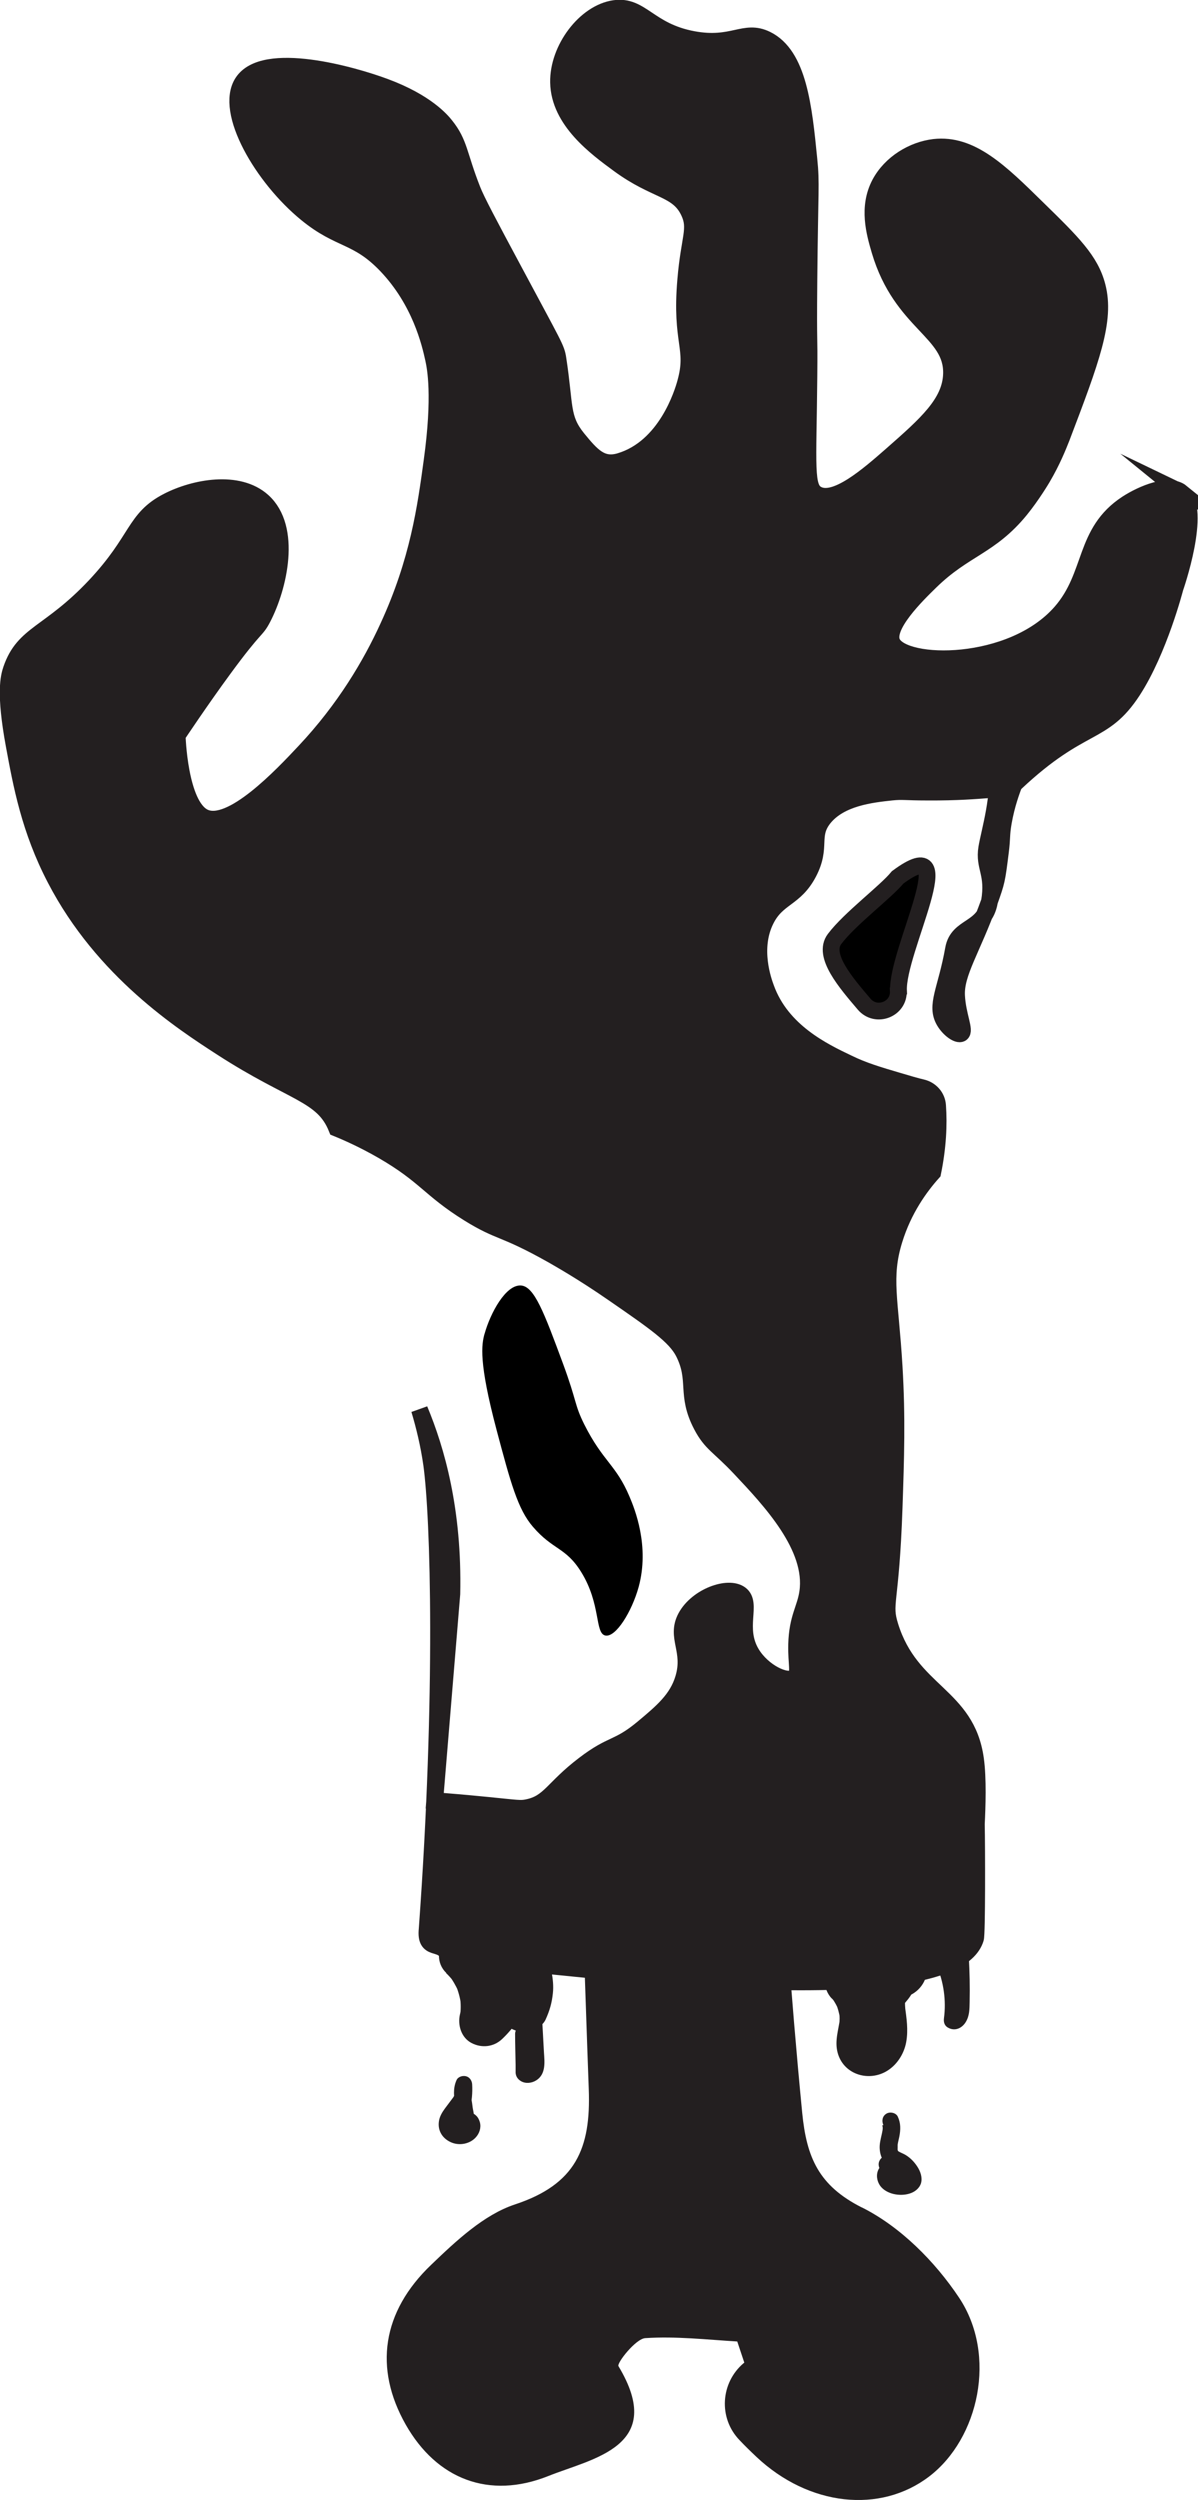 <?xml version="1.0" encoding="UTF-8"?><svg id="Layer_2" xmlns="http://www.w3.org/2000/svg" viewBox="0 0 71.4 148.92"><defs><style>.cls-1,.cls-2{stroke-width:0px;}.cls-3,.cls-4{stroke:#231f20;stroke-miterlimit:10;}.cls-4,.cls-2{fill:#231f20;}</style></defs><g id="Layer_4"><g id="Layer_5"><path class="cls-2" d="m51.37,131.49c-2.58-1.3-3.3-2.99-3.56-5.65-.35-3.61-.65-7.22-.91-10.83-1.99.09-3.97.21-5.82.14-2.11-.08-4.22-.22-6.33-.39.12,3.23.22,6.46.34,9.69.13,3.52-.77,5.66-4.41,6.86-1.84.61-3.5,2.17-4.97,3.58-2.95,2.81-3.43,6.18-1.53,9.53,1.84,3.24,4.96,4.48,8.51,3.06,2.62-1.05,7.05-1.75,4.17-6.54-.11-.18,1.03-1.64,1.6-1.67,1.82-.12,3.65.09,5.48.2l.42,1.26s-.02.02-.04.03c-1.38,1.17-1.51,3.27-.25,4.58.33.35.67.68,1.02,1.01,3.12,2.93,7.37,3.39,10.29,1.16,2.96-2.26,4.06-7.23,1.78-10.65-1.44-2.16-3.5-4.23-5.8-5.38Z"/><path class="cls-2" d="m26.58,117.52c.15.14.29.3.42.46l-.23-.3c.22.28.39.59.54.91l-.15-.36c.15.37.26.75.31,1.14l-.05-.4c.05.37.05.75,0,1.12l.05-.4c-.02.1-.03.2-.06.31-.14.63.08,1.37.69,1.69s1.32.24,1.82-.23c1.4-1.32,2.2-3.26,2.15-5.18l-2.56,1.06c.12.11.22.22.32.35l-.23-.3c.14.19.26.39.35.61l-.15-.36c.1.24.16.48.2.74l-.05-.4c.03.26.03.51,0,.76l.05-.4c-.03.24-.09.46-.18.68l.15-.36s-.03.07-.05.11c-.17.38-.27.74-.15,1.16.1.35.36.73.69.9.35.18.77.28,1.16.15.35-.11.74-.34.9-.69.24-.53.37-.98.43-1.55.05-.44,0-.88-.08-1.31-.16-.83-.62-1.64-1.23-2.21-.45-.42-1.07-.55-1.64-.31-.53.23-.94.77-.92,1.37,0,.29,0,.57-.04.85l.05-.4c-.07.48-.19.94-.38,1.39l.15-.36c-.19.45-.43.86-.72,1.25l.23-.3c-.18.22-.37.43-.57.63l2.51,1.46c.42-1.93-.15-4.02-1.59-5.4-.57-.54-1.56-.61-2.12,0s-.61,1.54,0,2.12h0Z"/><path class="cls-2" d="m49.55,119.01c.07.07.15.15.2.23l-.14-.18s.06.08.09.13c.1.15.18.31.26.48l-.15-.36c.12.29.2.58.25.89l-.05-.4c.04.28.04.57,0,.85l.05-.4c-.09.68-.32,1.32-.14,2.01.33,1.26,1.75,1.74,2.85,1.15.66-.36,1.11-1.05,1.24-1.78s.02-1.41-.08-2.16l.05.4c-.04-.28-.06-.57-.02-.85l-.05.4c.02-.12.05-.24.1-.35l-.15.36c.03-.06.09-.13.11-.19-.15.19-.19.24-.11.15.03-.03.05-.06.08-.09.24-.28.45-.55.56-.91.16-.54.09-1.11-.2-1.59-.48-.8-1.48-1.12-2.37-1.14-.6,0-1.14.38-1.37.92-.25.58-.09,1.17.31,1.64.85,1,2.53,1.21,3.62.48.65-.44,1-1.34.54-2.05-.42-.65-1.36-1.01-2.05-.54-.07.05-.15.09-.23.13l.36-.15c-.1.04-.21.07-.32.09l.4-.05c-.13.02-.26.02-.4,0l.4.05c-.13-.02-.26-.06-.38-.11l.36.15c-.08-.04-.15-.09-.23-.13.21.17.26.21.15.11-.03-.03-.06-.06-.09-.1l-1.06,2.56c.08,0,.16,0,.25.02l-.4-.05c.17.02.33.07.49.13l-.36-.15c.16.07.26.23-.06-.08.1.1.06.04-.13-.19.02.03.03.06.05.09l-.15-.36s.02.06.02.1l-.05-.4s0,.07,0,.11l.05-.4s-.02.09-.04.13l.15-.36c-.11.22.21-.21.08-.08-.04.04-.07.08-.1.12-.14.16-.29.33-.4.52-.24.4-.32.82-.37,1.28-.06.58.07,1.17.16,1.74l-.05-.4c.03.27.04.53,0,.8l.05-.4c-.02.15-.06.29-.12.43l.15-.36s-.06.09-.07.14c-.04.06-.02.04.07-.08.1-.12.11-.14.04-.06-.15.13.16-.12.17-.11,0,0-.17.1-.17.1l.36-.15s-.09.03-.14.04l.4-.05s-.1,0-.14,0l.4.05-.05-.02.36.15c-.13-.06-.07-.01.18.16.17.25.22.31.15.18l.15.36c-.03-.07-.04-.13-.05-.21l.05.4c-.01-.12,0-.24.01-.36l-.05.4c.06-.41.17-.8.21-1.22.04-.46-.01-.92-.1-1.36-.17-.87-.64-1.69-1.24-2.33-.54-.57-1.58-.59-2.12,0s-.58,1.51,0,2.12h0Z"/><path class="cls-2" d="m55.82,117.07c.42.97.58,2.09.44,3.14-.03.22.02.44.23.56.41.24.84.05,1.07-.33s.22-.78.23-1.19c.02-.9,0-1.79-.05-2.69-.01-.2-.15-.45-.37-.48-.27-.04-.51,0-.72.19-.14.13-.24.31-.28.5-.09.44.11.96.59,1.06.26.05.54-.08.62-.35.07-.25-.08-.56-.35-.62-.08-.02.05.04.08.06-.08-.07.07.09,0,0,.03.07.04.08.02.05,0-.04,0-.02,0,.05,0-.06.02-.09-.01,0,.01-.03.02-.07.03-.1-.02.07-.04.05,0,0-.02.02-.11.1-.08.09.03-.02.02-.01-.05.02-.05.01-.09.01-.14,0l-.37-.48c.04.7.06,1.4.06,2.1,0,.34,0,.69-.02,1.03,0,.03,0,.06,0,.08,0-.05,0-.05,0,0,0,.03-.02.06-.03.1.02-.04.02-.04,0,0-.01.02-.02.04-.04.06.03-.04.03-.04,0,0,.09-.05.2-.09.3-.04l.23.56c.18-1.35,0-2.67-.54-3.91-.11-.25-.47-.3-.68-.18-.26.15-.29.44-.18.68h0Z"/><path class="cls-2" d="m31.34,120.42l.1,1.86c0,.15.02.3.02.46,0,.05,0,.1,0,.15,0,.03,0,.07,0,.1,0-.05,0-.05,0,0,0,.03-.02.06-.03.09.02-.05.02-.04-.01,0,.04-.05.04-.05,0-.01.05-.04.05-.04,0-.01.06-.02.07-.02.01,0-.06.01-.05.01.02,0,.07.01.08.01.03,0,.04,0,.07.02.1.05l.15.35c-.01-.77-.02-1.54-.03-2.31,0-.26-.23-.51-.5-.5s-.5.22-.5.5c0,.61.02,1.22.03,1.83,0,.16,0,.33,0,.49.02.23.14.39.33.5.28.16.65.11.91-.06.57-.37.49-1.07.45-1.65l-.1-1.83c-.01-.26-.22-.51-.5-.5-.26.01-.52.22-.5.5h0Z"/><path class="cls-2" d="m27.05,124.88c-.18.24-.36.48-.54.72-.16.22-.31.47-.35.75-.09.59.24,1.07.78,1.28.47.18,1.05.07,1.4-.3.23-.24.35-.59.26-.92-.04-.14-.11-.29-.22-.39-.06-.06-.13-.11-.2-.14-.04-.02-.09-.04-.14-.06-.11-.05-.05.02.2.21v-.04c0-.15-.05-.31-.07-.46-.02-.16-.04-.32-.07-.48,0-.04-.01-.08-.02-.11.01.09,0-.02,0-.04,0-.07-.01-.15-.02-.22,0-.07,0-.13,0-.2-.01.11.06-.16.02-.07l-.93-.25c0,.15,0,.31,0,.46,0,.08,0,.16-.02.24,0,.04,0,.07-.01.11-.02.17,0-.04,0,.06-.05.31-.12.62-.23.92-.12.34-.29.71-.07,1.05s.79.49,1.08.14c.17-.2.21-.51,0-.71-.18-.17-.53-.21-.71,0,.09-.11.3-.12.41-.03.04.03.16.19.1.22.02,0,.04-.14.05-.15.02-.05.04-.1.06-.15.08-.22.15-.45.2-.68.11-.49.16-.99.13-1.49-.01-.21-.15-.43-.37-.48-.2-.05-.47.03-.56.23-.23.51-.15,1-.08,1.53.03.24.07.49.1.73.02.14.06.26.14.37.05.07.11.12.18.17.04.03.09.04.14.06.05.02.02.02,0,0-.02-.02-.04-.03-.06-.05-.01-.02-.04-.11-.03-.05s0-.03,0-.03c0,.01,0,.08,0,.01.01-.07,0,.01,0,.01,0,0,.03-.08,0-.02-.02.05,0,0,.01-.02-.02.02-.04.04-.06.06.07-.06-.03,0-.06.03-.05.04.04-.02.04-.02,0,0-.04.01-.05.02-.02,0-.13.04-.05.02.06-.02.02,0,0,0s-.05,0-.07,0c0,0-.07,0-.07,0,0,0,.1.03.05,0-.03-.01-.07-.02-.1-.03,0,0-.05-.01-.05-.02,0,0,.09.05.04.02-.02-.01-.14-.08-.08-.04s-.02-.03-.04-.04c-.05-.03.04.03.03.04,0,0-.02-.04-.03-.04,0,0-.02-.04-.02-.04,0,0,.04.1.02.04,0,0-.01-.05-.01-.05-.02,0,.03.13,0,0-.01-.05,0,0,0,.02,0-.03.01-.06.02-.09,0,0,.03-.08,0-.03-.02.04.02-.04.03-.05.06-.11.13-.21.2-.31.17-.23.35-.47.53-.7.16-.21.04-.57-.18-.68-.26-.14-.52-.04-.68.18h0Z"/><path class="cls-2" d="m52.58,126.6c.07.15,0,.39-.04.58-.06.27-.13.54-.11.82.02.3.11.59.31.82s.47.29.71.44c.16.1.3.28.39.46,0,0,.03.07.02.05.02.05,0,.09.02.02,0-.02.02-.06.02-.08,0,0,.05-.07.02-.02-.04.05.02-.02.02-.01,0,0-.07.03-.02.02.03,0-.09.03-.12.03,0,0-.08.01-.03,0s-.03,0-.03,0c-.05,0-.1,0-.14,0-.1,0-.19-.01-.28-.05,0,0-.09-.05-.09-.05.05.04-.01-.03,0,0,.02.04-.01-.03,0-.04,0,.01,0,.03,0,.05,0,0-.03.07-.03.07.04.03.38-.27.4-.28.13-.14.22-.33.22-.53,0-.42-.44-.8-.86-.64s-.49.67-.12.91c.13.09-.02-.02.05.04.03.03.07.06.09.1-.03-.04.08.16.06.11.05.14.06.27.03.37l.84-.22c-.08-.1-.16-.19-.24-.29l-.1-.11-.07-.09s-.03-.04,0,0l.07.25c-.3.26-.37.37-.22.32.03,0,.03,0,0,0-.05-.02.04,0,.07,0,.13,0,.27-.04.39-.11.25-.14.4-.44.31-.72-.05-.16-.18-.31-.35-.35-.35-.07-.68-.07-1.04-.03-.19.03-.34.24-.36.42-.02.19.06.4.24.5.1.05.13.08.22.18.18.2.53.18.71,0,.2-.2.18-.5,0-.71-.12-.13-.26-.25-.42-.33l-.12.91c.17-.02.35,0,.51.03l-.35-.35v-.06c.01-.08.04-.17.06-.25.03-.05.09-.07.12-.11.02-.02.06,0,0-.01-.08,0-.18.01-.26.04-.21.06-.42.22-.47.45-.11.45.35.82.61,1.13.24.29.75.13.84-.22.16-.68-.11-1.36-.69-1.75l-.12.91c.07-.03-.49-.47-.35-.48,0,0,.06-.02,0,0-.06.02-.13.07-.18.1-.15.1-.28.22-.36.38-.16.31-.1.7.1.98.37.5,1.18.64,1.75.46.3-.09.58-.3.68-.61.1-.34-.03-.71-.22-1s-.41-.51-.68-.68c-.13-.08-.27-.13-.4-.2-.05-.03-.05-.03-.09-.07.04.05,0-.02,0-.03.02.05,0-.01,0-.03,0,0-.02-.09,0-.03,0-.04,0-.07,0-.11s0-.08,0-.11c0-.01,0-.09,0-.04.02-.16.07-.32.1-.48.08-.42.09-.8-.09-1.19-.11-.24-.47-.31-.68-.18-.25.15-.29.44-.18.68h0Z"/><path class="cls-3" d="m53.54,59.03c.05,1.09-1.33,1.62-2.04.78-1.08-1.27-2.5-2.9-1.76-3.88.91-1.21,3.05-2.8,3.76-3.67,3.97-2.94-.06,4.35.05,6.76Z"/><path class="cls-4" d="m70.41,29.33c-.73-.59-2.31.07-3.24.67-2.62,1.71-2,4.25-3.94,6.47-2.94,3.36-9.37,3.27-10.06,1.81-.46-.97,1.47-2.85,2.29-3.65,2.02-1.97,3.55-2.07,5.35-4.27.7-.86,1.28-1.84,1.31-1.89.6-1.02.94-1.88,1.15-2.41,1.77-4.65,2.65-6.98,2.12-9.01-.4-1.54-1.47-2.59-3.6-4.67-2.18-2.14-3.92-3.85-6.11-3.6-1.27.15-2.59.94-3.24,2.16-.74,1.41-.32,2.9,0,3.99,1.29,4.34,4.34,4.79,4.27,7.34-.05,1.74-1.5,3.01-3.57,4.83-1.36,1.19-3.34,2.93-4.43,2.35-.74-.39-.55-1.6-.5-7.01.03-2.96-.04-1.38,0-5.75.05-5.48.15-5.72,0-7.19-.31-3.12-.62-6.21-2.53-7.15-1.33-.65-2,.45-4.39,0-2.63-.49-3.07-2.07-4.67-1.84-1.74.25-3.37,2.41-3.33,4.4.04,2.28,2.25,3.89,3.6,4.88,2.21,1.62,3.5,1.41,4.17,2.83.48,1.01.02,1.53-.19,4.06-.32,3.75.57,4.02-.01,6.11-.17.63-1.16,3.87-3.91,4.69-1.1.33-1.68-.32-2.53-1.36-.99-1.23-.73-1.9-1.17-4.76-.1-.63-.19-.7-2.64-5.28-1.47-2.74-2.21-4.13-2.46-4.77-.83-2.11-.75-2.77-1.6-3.83-.23-.29-1.15-1.39-3.6-2.3-1.9-.71-7.22-2.23-8.49-.27-1.12,1.73,1.19,5.68,3.82,7.82,2,1.63,2.99,1.24,4.75,3.08,2.02,2.12,2.6,4.61,2.81,5.57.11.51.45,2.18-.09,6.09-.37,2.72-.81,5.96-2.62,9.88-1.02,2.23-2.58,4.88-4.97,7.42-1.34,1.43-4.4,4.68-6,3.91-1.49-.72-1.6-4.87-1.6-4.87,0,0,1.41-2.12,2.77-3.97,1.95-2.66,1.91-2.22,2.33-3.03.96-1.85,1.77-5.35,0-6.95-1.46-1.32-4.09-.81-5.66,0-2.02,1.04-1.74,2.28-4.33,5.04-2.73,2.9-4.25,2.81-4.99,4.97-.15.44-.41,1.39.16,4.49.44,2.39.93,5.06,2.46,7.99,2.85,5.49,7.6,8.55,9.9,10.04,4.28,2.77,6.04,2.75,6.87,4.81.64.26,1.61.69,2.74,1.34,2.56,1.48,2.79,2.28,5.12,3.73,1.92,1.19,2,.8,4.99,2.48.31.18,1.78,1,3.64,2.29,2.45,1.69,3.68,2.54,4.18,3.51.85,1.67.09,2.48,1.08,4.36.57,1.09,1.03,1.2,2.29,2.54,1.79,1.9,4.43,4.69,4.03,7.4-.14.98-.62,1.51-.66,3.1-.03,1.15.2,1.75-.13,1.98-.49.34-1.89-.33-2.56-1.44-.92-1.52.08-2.98-.67-3.53-.72-.53-2.57.13-3.24,1.37-.64,1.2.36,1.97-.14,3.64-.37,1.25-1.28,2.01-2.43,2.97-1.52,1.26-1.8.87-3.5,2.17-1.88,1.43-2.04,2.29-3.37,2.56-.43.09-.6.04-2.43-.14-1.32-.13-2.4-.22-3.1-.27.34-4.11.68-8.21,1.02-12.32.11-4.96-.92-8.56-1.93-10.98.29.97.56,2.07.73,3.27.43,3.12.75,13.62-.27,27.68-.14,1.36.85.66,1.21,1.48,24.3,3.02,30.74,1.44,31.47-.92.09-.28.08-5.37.05-6.82.05-1,.11-2.72-.05-3.86-.53-3.85-3.85-3.95-5.09-7.92-.44-1.42.04-1.22.24-7.08.1-2.96.18-5.33,0-8.38-.24-4.02-.69-5.31,0-7.55.56-1.83,1.54-3.17,2.3-4.02.31-1.52.37-2.85.29-3.98-.03-.52-.41-.95-.92-1.07-.35-.08-.83-.22-1.43-.4-1.19-.35-2.07-.61-2.99-1.06-1.47-.7-3.96-1.89-4.89-4.47-.16-.43-.86-2.36-.01-4.06.69-1.39,1.73-1.25,2.55-2.82.81-1.55.07-2.18.9-3.24.98-1.23,2.84-1.43,4.04-1.56.69-.07.78,0,2.16,0,3.57.02,4.44-.39,4.67,0,0,0,0,0,0,0,.18-.18.37-.37.57-.55,3.96-3.72,5.19-2.74,6.98-5.49,1.57-2.42,2.52-6.11,2.52-6.11,0,0,1.64-4.67.36-5.71Z"/><path class="cls-1" d="m28.88,79.44c-.18.65-.36,1.68.72,5.75.83,3.12,1.26,4.71,2.16,5.75,1.2,1.4,1.96,1.21,2.88,2.7,1.19,1.92.8,3.65,1.44,3.78.63.12,1.58-1.44,1.98-2.88.67-2.44-.23-4.66-.54-5.39-.81-1.92-1.58-2.08-2.7-4.31-.6-1.21-.42-1.32-1.26-3.6-1.14-3.08-1.72-4.63-2.52-4.67-.9-.05-1.81,1.63-2.16,2.88Z"/><path class="cls-4" d="m59.39,45.52c1.82-.83,1-.23,1.22.03.34.4-.43,1.28-.81,3.42-.14.81-.06.87-.18,1.8-.21,1.68-.22,1.72-.65,2.93-1.02,2.84-2.03,4.25-1.96,5.61.06,1.18.54,2.1.27,2.25-.2.11-.71-.25-.99-.72-.57-.95.1-1.85.54-4.31.25-1.43,1.84-1.1,2.14-2.82.29-1.7-.35-2.04-.16-3.2.16-.97.85-3.2.58-4.98Z"/></g></g></svg>
